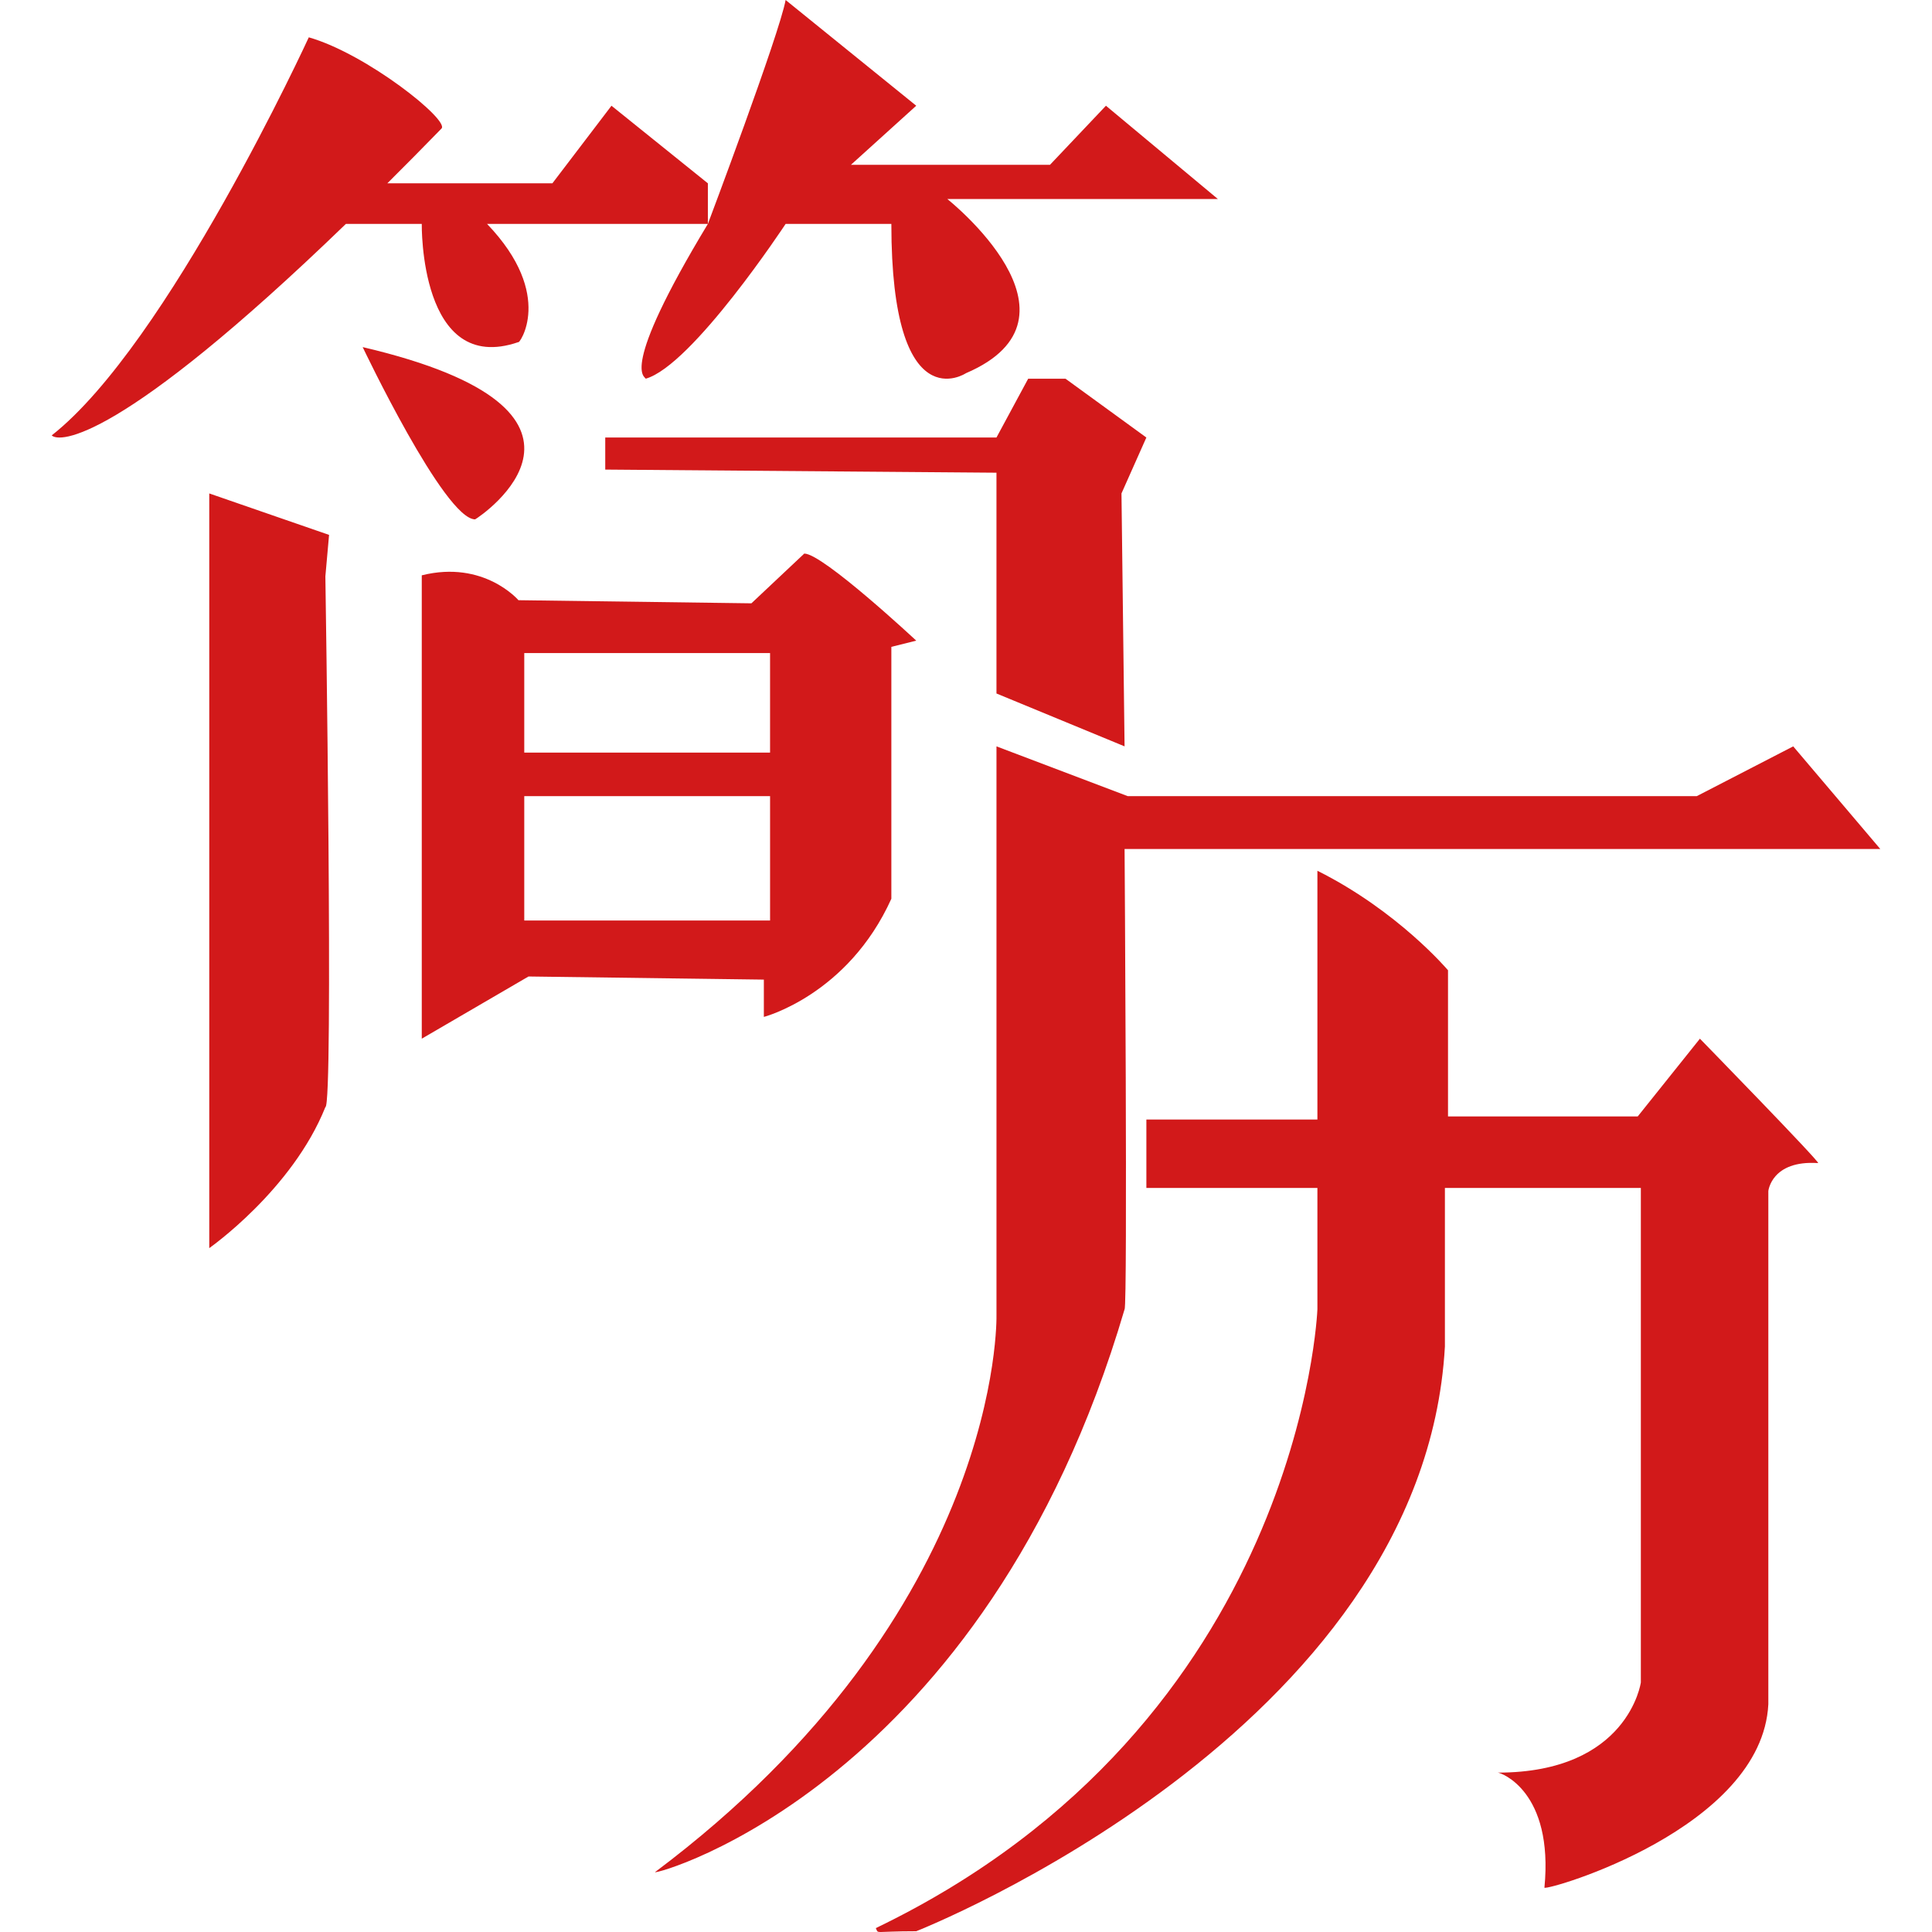 <?xml version="1.0" encoding="utf-8"?>
<!-- Generator: Adobe Illustrator 16.0.0, SVG Export Plug-In . SVG Version: 6.00 Build 0)  -->
<!DOCTYPE svg PUBLIC "-//W3C//DTD SVG 1.1//EN" "http://www.w3.org/Graphics/SVG/1.1/DTD/svg11.dtd">
<svg version="1.1" id="图层_1" xmlns="http://www.w3.org/2000/svg" xmlns:xlink="http://www.w3.org/1999/xlink" x="0px" y="0px"
	 width="160px" height="160px" viewBox="0 0 160 160" enable-background="new 0 0 160 160" xml:space="preserve">
<path fill="#D2191A" d="M27.252,44.298l-0.306,3.434c0,0,0.686,43.954,0,43.954c-2.747,6.867-9.616,11.677-9.616,11.677V40.864
	L27.252,44.298z M42.937,28.33c-0.024,0.258,3.095-3.846-2.6-9.786h18.286v-3.362l-7.983-6.425l-4.894,6.425H32.078l-0.002,0.001
	c1.426-1.418,2.919-2.927,4.487-4.537c0.686-0.687-6.183-6.182-10.99-7.555c0,0-11.674,25.411-21.29,32.966
	c0.608,0.609,5.549,0.662,24.362-17.513h6.284C34.929,18.544,34.719,31.163,42.937,28.33z M53.472,31.363
	c3.863-1.087,11.59-12.819,11.59-12.819h8.756c0,16.482,6.181,12.361,6.181,12.361c10.817-4.636-1.545-14.422-1.545-14.422h22.406
	l-9.271-7.727l-4.635,4.894H70.47l5.409-4.894L65.062,0c-0.515,2.833-6.439,18.544-6.439,18.544
	C51.154,30.905,53.472,31.163,53.472,31.363z M39.347,43.011c0.475-0.258,13.352-8.958-9.312-14.266
	C30.035,28.745,36.812,43.011,39.347,43.011z M63.259,81.127l-19.491-0.258l-8.839,5.15V47.646c5.151-1.288,8.008,2.06,8.008,2.06
	l19.292,0.258l4.378-4.12c1.545,0,9.272,7.211,9.272,7.211l-2.061,0.515c0,0,0,20.347,0,20.861
	c-3.605,7.983-10.559,9.786-10.559,9.786V81.127z M43.417,62.326h20.356v-8.241H43.417V62.326z M63.774,76.233V65.932H43.417v10.302
	H63.774z M88.24,31.363h-3.09l-2.627,4.87H50.124v2.656l32.399,0.258v18.285l10.609,4.378l-0.256-20.946l2.061-4.631L88.24,31.363z
	 M93.133,108.427c0.258-0.258,0-38.117,0-38.117h62.584l-7.211-8.499l-7.984,4.121H93.391l-10.867-4.121v47.131
	c0,0,0.566,24.467-28.279,46.101C54.245,155.3,81.545,147.831,93.133,108.427z M135.629,92.459h-15.711V80.354
	c0,0-4.121-4.894-10.816-8.241v20.603H94.938v5.666h14.164v10.047c0,0-1.287,34.251-36.571,51.249
	c0.257,0.515-0.258,0.258,3.348,0.258c0,0,41.979-16.483,43.782-48.419V98.382h16.227v40.95c0,0-1.031,7.469-11.848,7.469
	c0.258,0,4.637,1.545,3.863,9.529c0.258,0.257,18.027-4.894,18.543-15.195c0-0.258,0-42.495,0-42.495s0.258-2.575,4.121-2.318
	c0.258,0-9.787-10.302-9.787-10.302L135.629,92.459z"/>
</svg>
